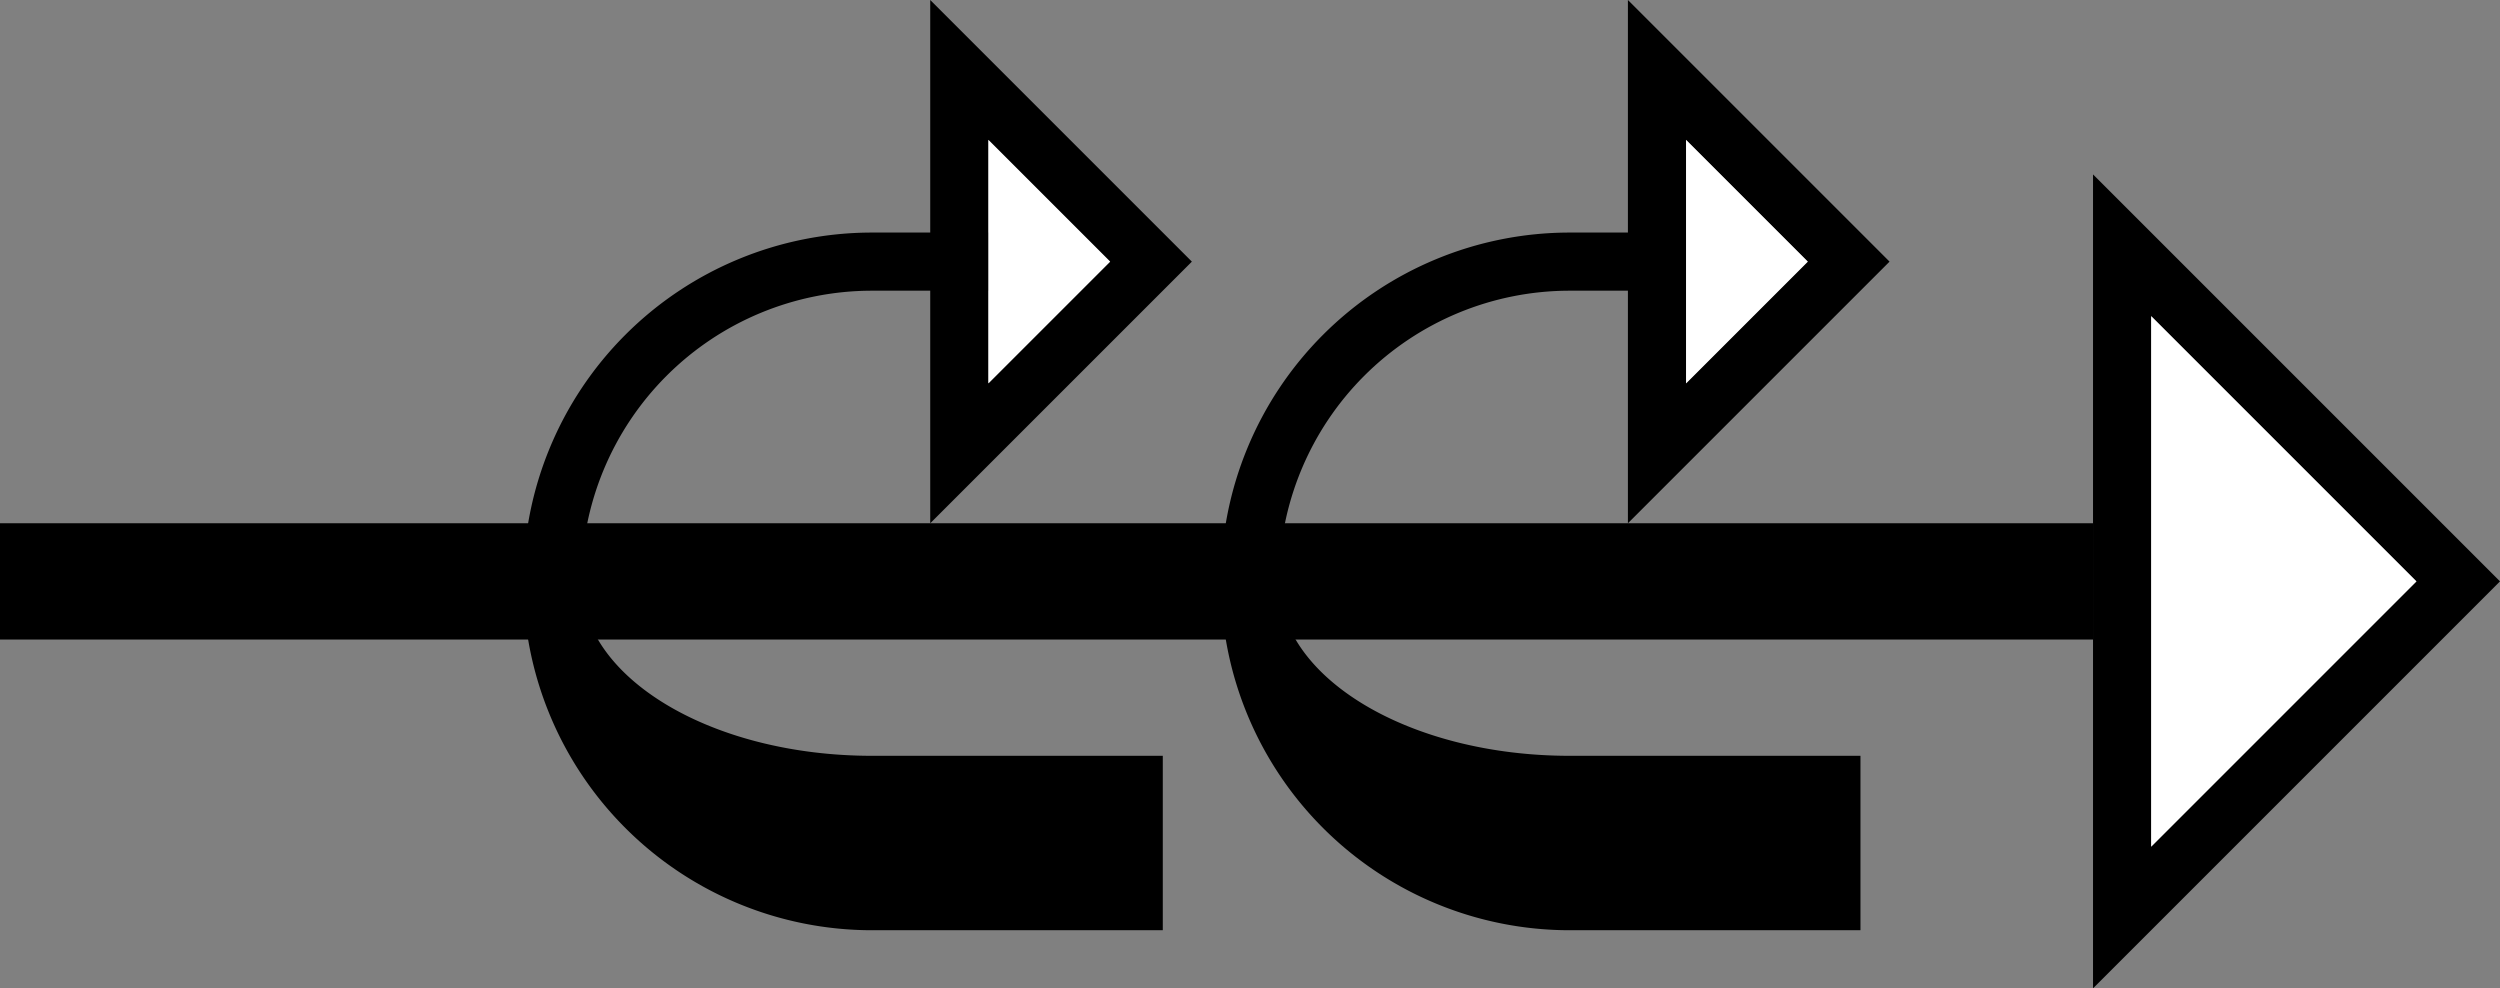 <svg xmlns="http://www.w3.org/2000/svg" version="1.0" width="43" height="17"><rect width="100%" height="100%" fill="#808080" stroke="none"/><path d="M36 11H0V9h36v2z"/><path d="M29 4v1h-2a5 5 0 0 0-5 5c0 1.657 2.239 3 5 3h5v3h-5a6 6 0 0 1 0-12h2z"/><path d="M28 0l4.5 4.5L28 9V0zm1 2.406v4.188L31.094 4.5 29 2.406zM36 17l7-7-7-7v14zm1-2.438V5.438L41.563 10 37 14.563z"/><path d="M37 14.563L41.563 10 37 5.437v9.125zM29 2.406L31.094 4.5 29 6.594V2.406z" fill="#fff"/><path d="M17 4v1h-2a5 5 0 0 0-5 5c0 1.657 2.239 3 5 3h5v3h-5a6 6 0 0 1 0-12h2z"/><path d="M16 0l4.5 4.5L16 9V0zm1 2.406v4.188L19.094 4.5 17 2.406z"/><path d="M17 2.406L19.094 4.5 17 6.594V2.406z" fill="#fff"/></svg>